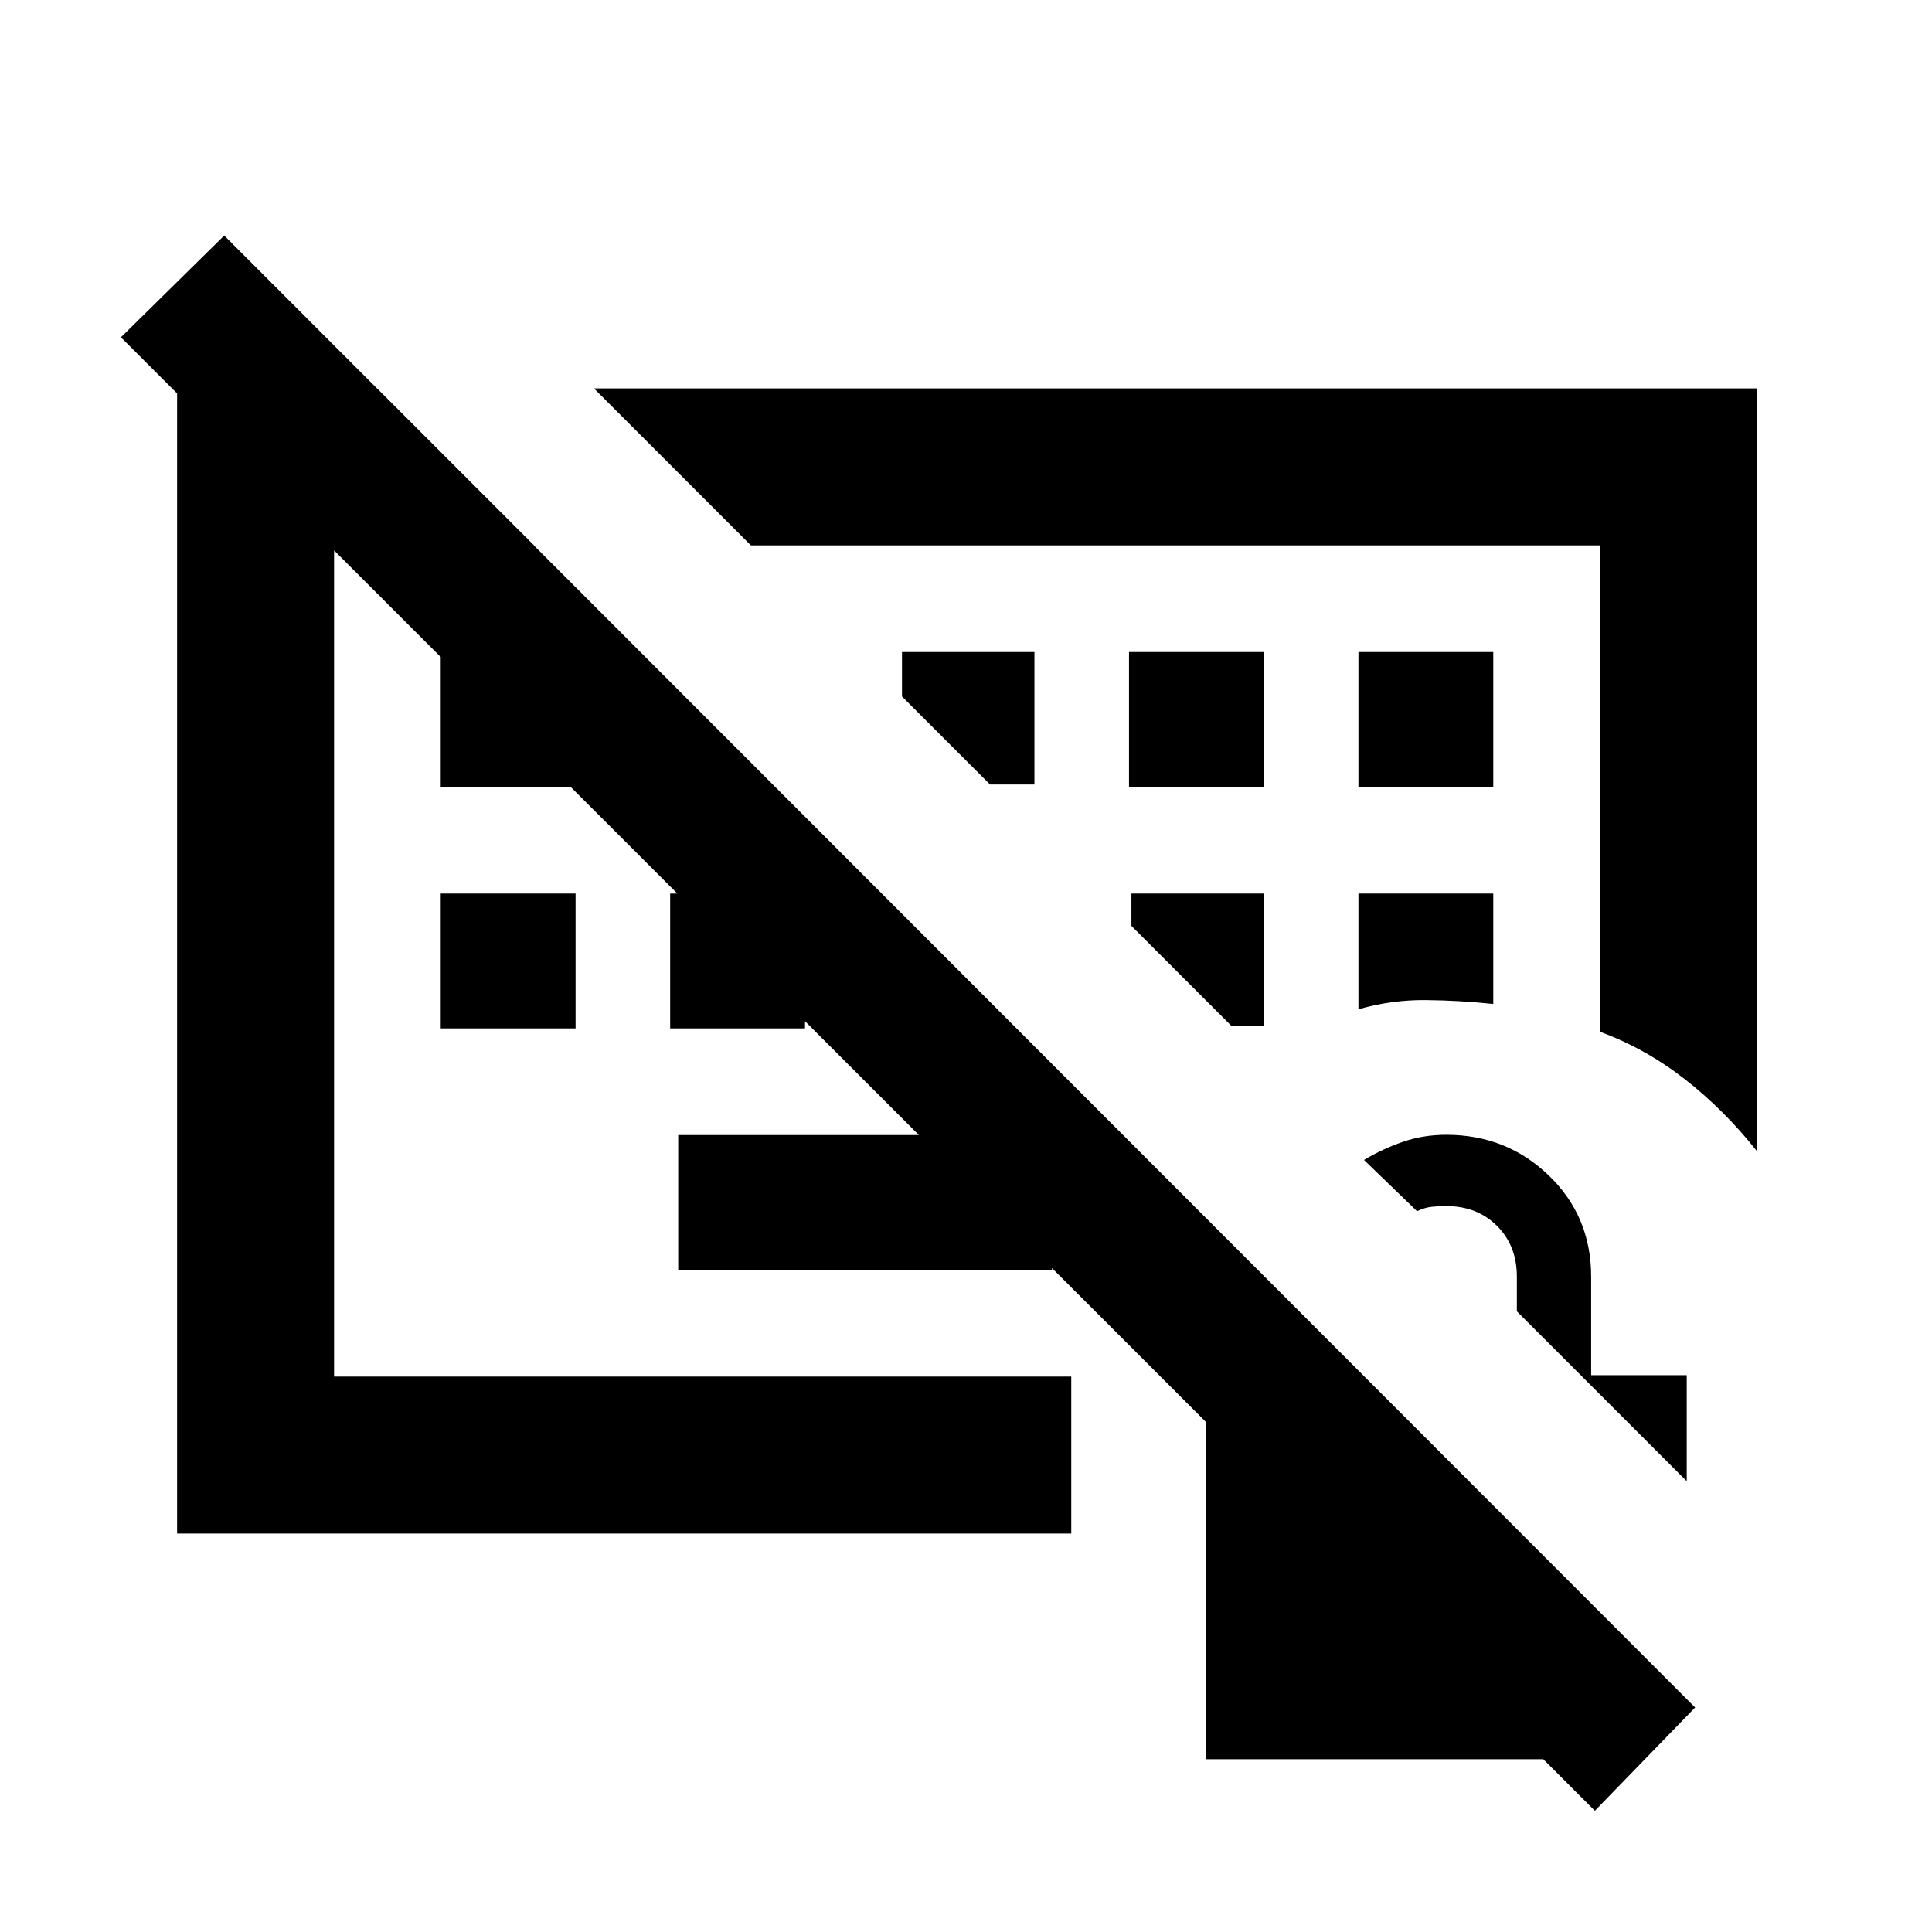 <svg xmlns="http://www.w3.org/2000/svg" height="20" viewBox="0 -960 960 960" width="20"><path d="M345.696-478.196ZM522.717-329H337v-67h185.717v67ZM219-449v-67h67v67h-67Zm114 0v-67h67v67h-67ZM219-569v-67h67v67h-67Zm342 0h67v-67h-67v67Zm114 0h67v-67h-67v67Zm0 110.5q16.5-4.717 33.38-4.565 16.881.152 33.62 1.935V-516h-67v57.5Zm-47 8.304V-516h-65.804v16.065l49.739 49.739H628Zm-114-120V-636h-65.804v22.065l43.739 43.739H514ZM792.478-60.239 60.087-792.391l51.326-50.566 730.891 731.392-49.826 51.326ZM498.326-563.065ZM873-388.022q-16.152-20.391-35.772-35.706-19.619-15.315-42.228-23.598V-689H373.13l-78-78H873v378.978ZM88-198v-568.761h99.608L265.37-689H166v413h366.304v78H88ZM599.304-85.87v-190.826h77.87l101.739 101.739v89.088H599.304ZM838.131-224l-84.413-84.413v-17.283q0-15.3-9.85-25.15-9.85-9.85-25.15-9.85-4.308 0-7.557.373-3.249.372-7.044 2.149l-26.356-25.456q9.2-5.5 19.316-9 10.115-3.5 21.587-3.5 29.971 0 50.969 20.258 20.998 20.259 20.998 50.176v49h47.5V-224Z"/></svg>